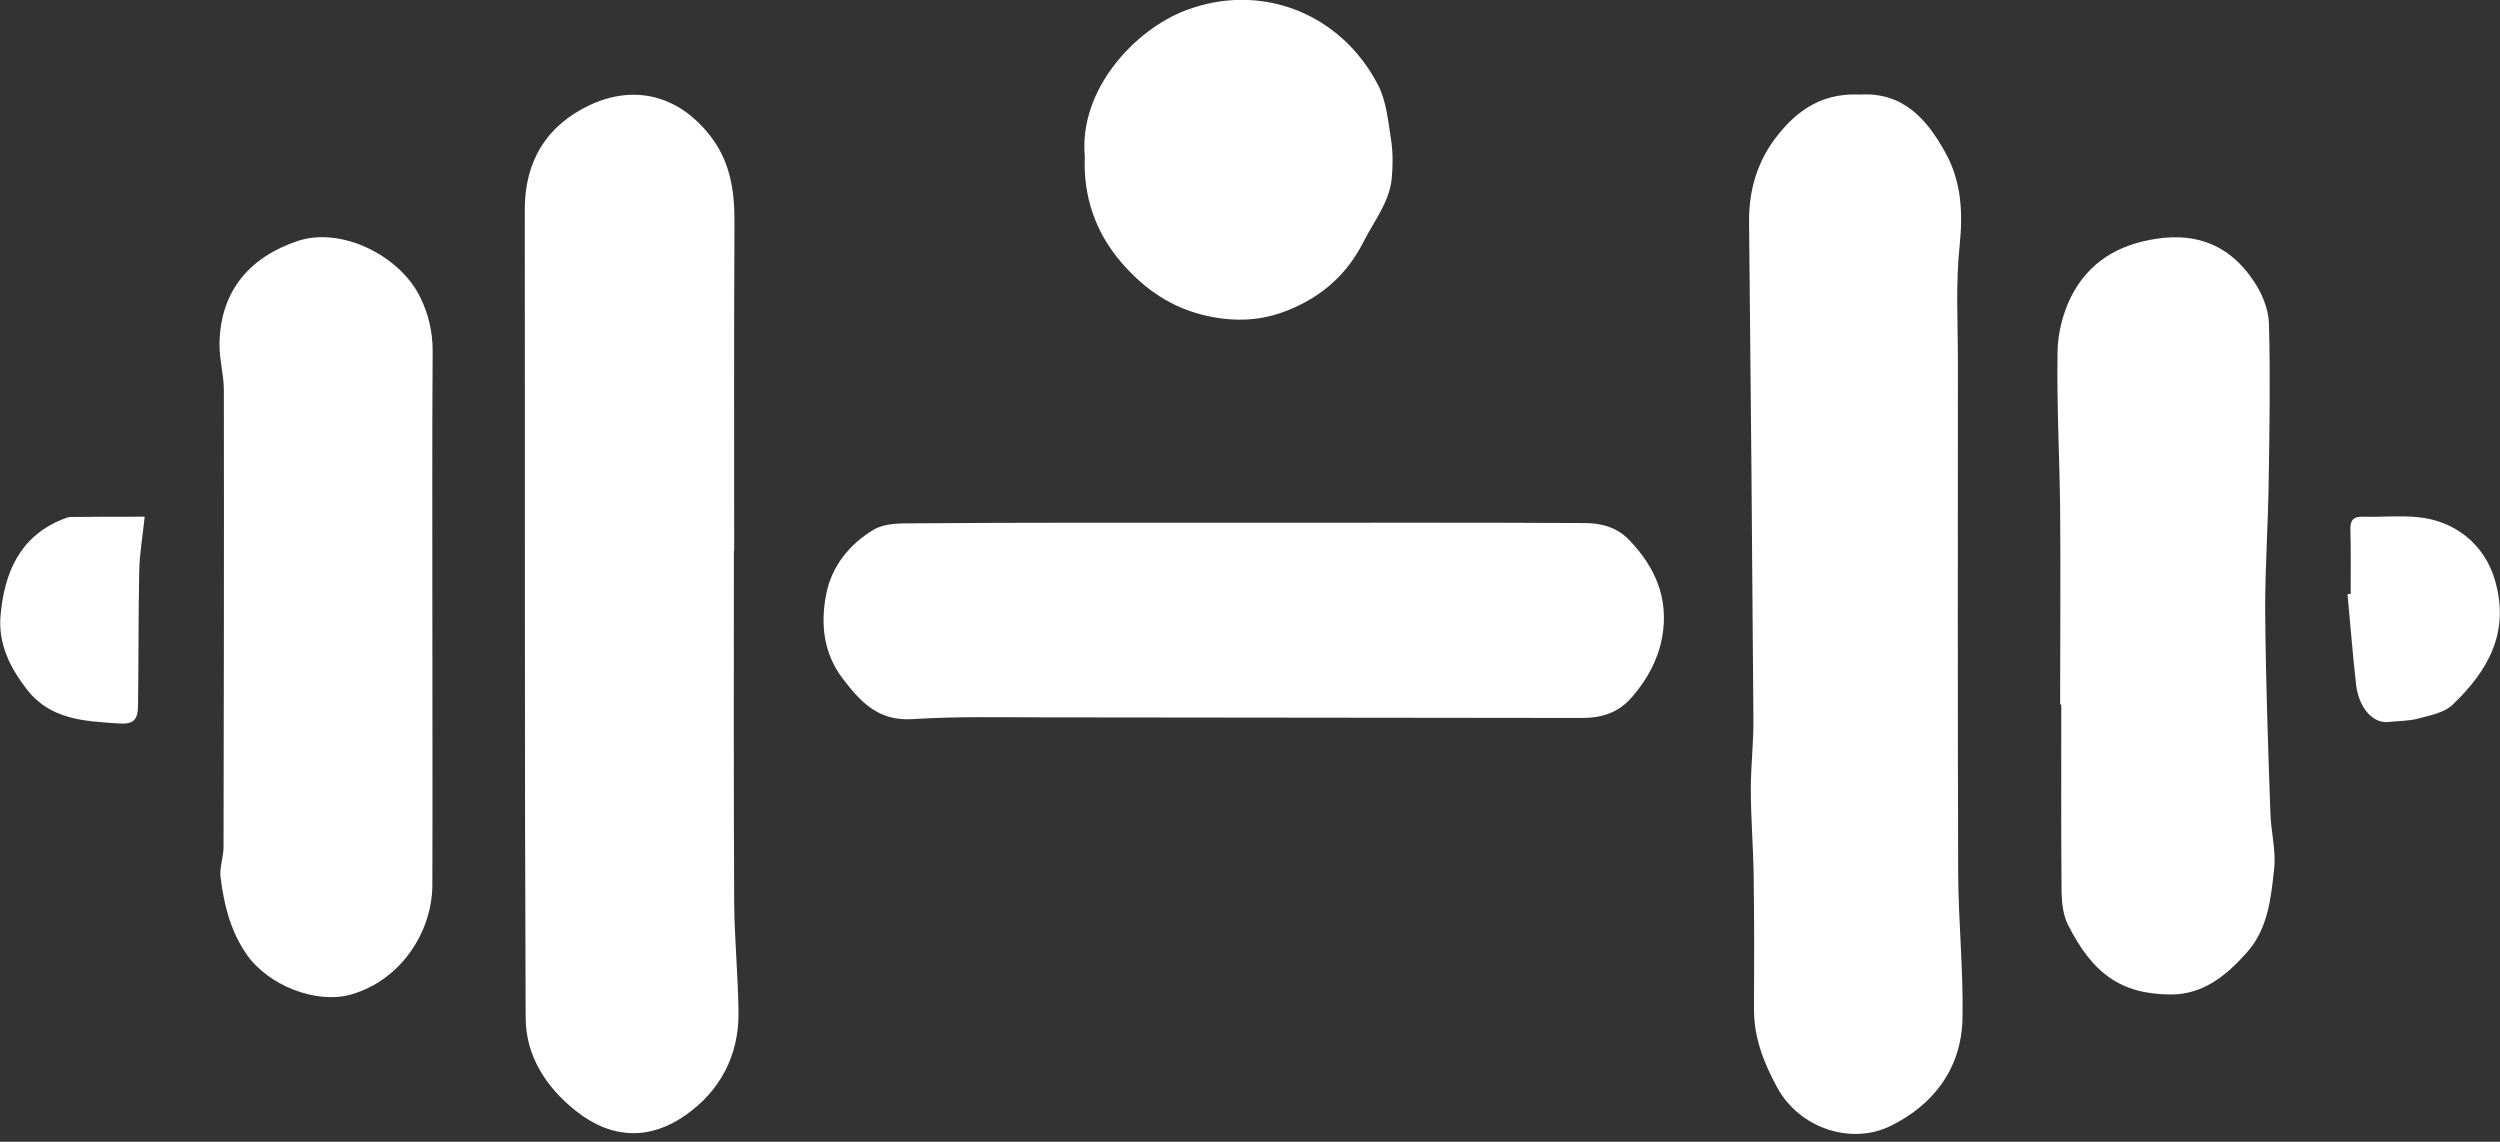 <svg width="127" height="58" viewBox="0 0 127 58" fill="none" xmlns="http://www.w3.org/2000/svg">
<rect x="0" y="0" width="127" height="58" fill="#333333" stroke="none"/>
<path d="M37.281 27.977C37.281 33.938 37.267 39.885 37.296 45.847C37.311 47.722 37.501 49.597 37.516 51.471C37.531 53.639 36.562 55.441 34.816 56.657C33.041 57.902 31.105 57.902 29.256 56.437C27.745 55.236 26.718 53.654 26.703 51.721C26.644 38.025 26.674 24.33 26.659 10.634C26.659 8.159 27.789 6.357 29.975 5.332C32.175 4.306 34.435 4.79 36.078 6.899C37.12 8.232 37.325 9.755 37.311 11.367C37.281 16.903 37.296 22.455 37.296 27.991C37.281 27.977 37.281 27.977 37.281 27.977Z" fill="white"/>
<path d="M94.487 4.804C96.688 4.672 97.891 6.064 98.815 7.734C99.637 9.199 99.725 10.78 99.549 12.48C99.344 14.413 99.461 16.376 99.461 18.339C99.461 27.025 99.446 35.711 99.475 44.411C99.49 46.843 99.74 49.274 99.696 51.706C99.652 54.254 98.243 56.114 96.042 57.198C94.076 58.165 91.435 57.36 90.276 55.236C89.587 53.961 89.088 52.687 89.103 51.222C89.117 49.011 89.117 46.799 89.088 44.602C89.073 43.093 88.941 41.584 88.941 40.09C88.941 38.904 89.088 37.703 89.073 36.516C89.014 28.108 88.941 19.686 88.853 11.278C88.838 9.638 89.279 8.159 90.306 6.87C91.391 5.493 92.682 4.716 94.487 4.804Z" fill="white"/>
<path d="M63.368 26.556C69.061 26.556 74.753 26.541 80.461 26.571C81.312 26.571 82.119 26.761 82.75 27.42C84.099 28.812 84.789 30.423 84.437 32.371C84.231 33.499 83.703 34.48 82.926 35.388C82.207 36.238 81.326 36.472 80.343 36.472C71.35 36.472 62.356 36.443 53.362 36.443C51.029 36.443 48.681 36.384 46.363 36.531C44.603 36.648 43.693 35.637 42.783 34.436C41.83 33.162 41.683 31.697 41.962 30.232C42.226 28.797 43.135 27.654 44.383 26.907C44.925 26.585 45.703 26.585 46.363 26.585C52.027 26.541 57.705 26.556 63.368 26.556Z" fill="white"/>
<path d="M104.655 35.784C104.655 32.474 104.684 29.149 104.655 25.838C104.625 23.187 104.479 20.536 104.523 17.885C104.537 16.933 104.787 15.922 105.212 15.072C106.093 13.329 107.589 12.421 109.555 12.128C111.683 11.806 113.311 12.524 114.47 14.252C114.896 14.867 115.233 15.673 115.262 16.405C115.336 19.115 115.292 21.825 115.248 24.52C115.218 26.732 115.057 28.944 115.072 31.155C115.101 34.539 115.218 37.922 115.336 41.306C115.365 42.243 115.629 43.21 115.527 44.133C115.365 45.627 115.218 47.18 114.133 48.395C113.091 49.567 111.903 50.534 110.259 50.519C107.736 50.505 106.298 49.45 105.051 46.975C104.816 46.506 104.743 45.905 104.728 45.378C104.699 42.185 104.713 38.992 104.713 35.799C104.684 35.784 104.669 35.784 104.655 35.784Z" fill="white"/>
<path d="M21.964 31.287C21.964 35.843 21.979 40.413 21.964 44.968C21.949 47.355 20.365 49.787 17.841 50.519C16.036 51.032 13.601 50.036 12.53 48.483C11.708 47.297 11.385 45.979 11.209 44.602C11.136 44.089 11.356 43.547 11.356 43.02C11.371 35.286 11.385 27.552 11.371 19.818C11.371 19.027 11.136 18.236 11.151 17.445C11.195 14.706 12.765 13.036 15.112 12.245C17.328 11.498 20.335 12.978 21.362 15.131C21.773 15.98 21.979 16.859 21.979 17.826C21.949 22.308 21.964 26.79 21.964 31.287Z" fill="white"/>
<path d="M55.108 7.954C54.8 4.555 57.631 1.523 60.228 0.527C63.999 -0.908 68.078 0.615 70 4.306C70.425 5.127 70.513 6.123 70.66 7.06C70.763 7.705 70.763 8.378 70.704 9.023C70.601 10.239 69.824 11.191 69.295 12.231C68.459 13.9 67.197 15.043 65.466 15.746C64.102 16.303 62.781 16.361 61.343 16.054C59.524 15.658 58.145 14.691 56.986 13.359C55.651 11.821 55.02 9.975 55.108 7.954Z" fill="white"/>
<path d="M119.415 30.174C119.415 29.075 119.429 27.977 119.4 26.893C119.385 26.424 119.561 26.234 120.031 26.248C120.985 26.278 121.938 26.175 122.877 26.278C124.623 26.453 126.208 27.581 126.751 29.5C127.514 32.151 126.369 34.099 124.594 35.799C124.168 36.209 123.449 36.34 122.848 36.502C122.364 36.633 121.835 36.619 121.337 36.677C120.559 36.765 119.84 35.989 119.693 34.803C119.517 33.265 119.4 31.727 119.253 30.189C119.312 30.174 119.356 30.174 119.415 30.174Z" fill="white"/>
<path d="M7.351 26.248C7.248 27.23 7.087 28.138 7.072 29.046C7.028 31.287 7.043 33.543 7.013 35.784C7.013 36.56 6.808 36.809 6.015 36.751C4.299 36.633 2.568 36.575 1.365 35.022C0.499 33.909 -0.103 32.678 0.029 31.258C0.22 29.134 0.968 27.288 3.14 26.395C3.287 26.336 3.448 26.263 3.609 26.263C4.783 26.248 5.986 26.248 7.351 26.248Z" fill="white"/>
</svg>
